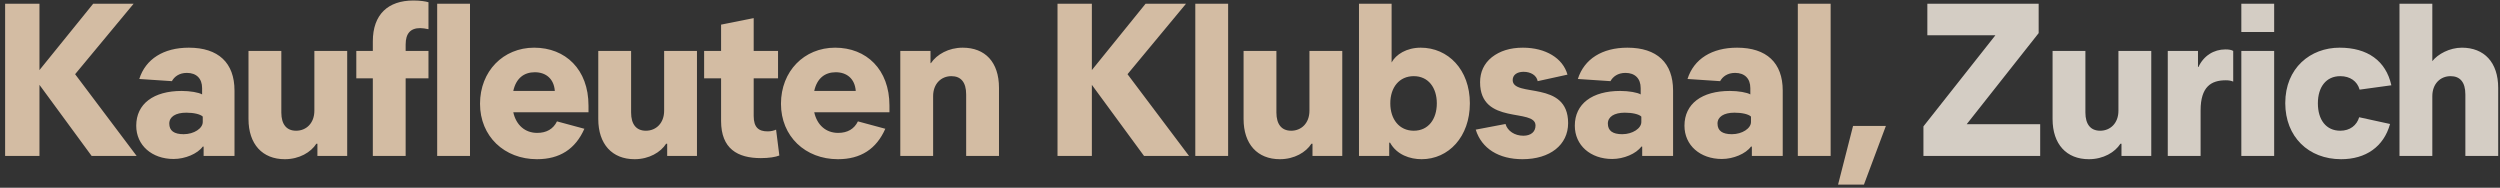 <svg width="253" height="19" viewBox="0 0 253 19" fill="none" xmlns="http://www.w3.org/2000/svg">
<rect x="0" y="0" width="253" height="19" fill="#333333" stroke="none"/>
<g opacity="0.8">
<path d="M3.994 8.587L9.274 15.781H13.828L7.602 7.509L13.52 0.381H9.428L3.994 7.091V0.381H0.518V15.781H3.994V8.587ZM23.731 9.159C23.731 6.365 22.103 4.825 19.111 4.825C16.559 4.825 14.733 5.969 14.095 7.993L17.395 8.213C17.637 7.773 18.121 7.377 18.913 7.377C19.881 7.377 20.453 7.949 20.453 8.917V9.555C20.123 9.357 19.243 9.203 18.385 9.203C15.547 9.203 13.787 10.501 13.787 12.723C13.787 14.703 15.371 16.089 17.571 16.089C18.737 16.089 19.991 15.561 20.519 14.835H20.607V15.781H23.731V9.159ZM17.131 12.503C17.131 11.821 17.769 11.403 18.847 11.403C19.617 11.403 20.277 11.557 20.519 11.799V12.349C20.519 12.987 19.639 13.581 18.583 13.581C17.615 13.581 17.131 13.229 17.131 12.503ZM35.136 5.155H31.814V11.205C31.814 12.459 31 13.229 29.966 13.229C29.02 13.229 28.47 12.613 28.47 11.381V5.155H25.148V12.041C25.148 14.593 26.556 16.111 28.822 16.111C30.296 16.111 31.462 15.407 32.012 14.549H32.122V15.781H35.136V5.155ZM37.73 7.927V15.781H41.052V7.927H43.362V5.155H41.052V4.495C41.052 3.395 41.536 2.845 42.526 2.845C42.768 2.845 43.032 2.889 43.362 2.955V0.227C43.076 0.139 42.526 0.051 41.844 0.051C39.27 0.051 37.73 1.459 37.73 4.187V5.155H36.058V7.927H37.73ZM44.242 15.781H47.564V0.381H44.242V15.781ZM56.367 12.283C55.992 13.053 55.31 13.449 54.364 13.449C53.133 13.449 52.23 12.657 51.944 11.359H59.556V10.677C59.556 7.025 57.224 4.825 54.056 4.825C50.932 4.825 48.578 7.201 48.578 10.501C48.578 13.801 51.042 16.111 54.343 16.111C56.653 16.111 58.236 15.077 59.139 13.031L56.367 12.283ZM54.123 7.311C55.245 7.311 56.059 7.971 56.147 9.203H51.944C52.23 7.905 53.044 7.311 54.123 7.311ZM70.533 5.155H67.211V11.205C67.211 12.459 66.397 13.229 65.363 13.229C64.417 13.229 63.867 12.613 63.867 11.381V5.155H60.545V12.041C60.545 14.593 61.953 16.111 64.219 16.111C65.693 16.111 66.859 15.407 67.409 14.549H67.519V15.781H70.533V5.155ZM76.999 16.001C77.813 16.001 78.495 15.891 78.869 15.737L78.539 13.119C78.297 13.229 78.011 13.295 77.681 13.295C76.779 13.295 76.273 12.899 76.273 11.733V7.927H78.737V5.155H76.273V1.833L72.973 2.493V5.155H71.257V7.927H72.973V12.239C72.973 15.055 74.645 16.001 76.999 16.001ZM86.822 12.283C86.448 13.053 85.766 13.449 84.82 13.449C83.588 13.449 82.686 12.657 82.4 11.359H90.012V10.677C90.012 7.025 87.68 4.825 84.512 4.825C81.388 4.825 79.034 7.201 79.034 10.501C79.034 13.801 81.498 16.111 84.798 16.111C87.108 16.111 88.692 15.077 89.594 13.031L86.822 12.283ZM84.578 7.311C85.7 7.311 86.514 7.971 86.602 9.203H82.4C82.686 7.905 83.5 7.311 84.578 7.311ZM101.098 8.895C101.098 6.277 99.69 4.825 97.424 4.825C95.994 4.825 94.806 5.507 94.212 6.387H94.168V5.155H91.11V15.781H94.432V9.731C94.432 8.477 95.246 7.707 96.28 7.707C97.226 7.707 97.776 8.301 97.776 9.555V15.781H101.098V8.895ZM110.496 8.587L115.776 15.781H120.33L114.104 7.509L120.022 0.381H115.93L110.496 7.091V0.381H107.02V15.781H110.496V8.587ZM120.964 15.781H124.286V0.381H120.964V15.781ZM135.838 5.155H132.516V11.205C132.516 12.459 131.702 13.229 130.668 13.229C129.722 13.229 129.172 12.613 129.172 11.381V5.155H125.85V12.041C125.85 14.593 127.258 16.111 129.524 16.111C130.998 16.111 132.164 15.407 132.714 14.549H132.824V15.781H135.838V5.155ZM148.75 10.457C148.75 7.025 146.528 4.825 143.778 4.825C142.348 4.825 141.27 5.507 140.83 6.321V0.381H137.53V15.781H140.588V14.439H140.676C141.358 15.671 142.7 16.111 143.866 16.111C146.594 16.111 148.75 13.845 148.75 10.457ZM145.406 10.457C145.406 12.063 144.548 13.229 143.074 13.229C141.6 13.229 140.698 12.063 140.698 10.457C140.698 8.851 141.6 7.707 143.074 7.707C144.548 7.707 145.406 8.873 145.406 10.457ZM154.074 16.111C156.868 16.111 158.694 14.659 158.694 12.459C158.694 8.059 153.084 9.907 153.084 8.103C153.084 7.597 153.502 7.267 154.184 7.267C154.91 7.267 155.504 7.619 155.614 8.213L158.628 7.553C158.166 5.881 156.406 4.825 154.118 4.825C152.82 4.825 151.786 5.155 150.972 5.793C150.18 6.431 149.784 7.289 149.784 8.323C149.784 12.723 155.394 10.897 155.394 12.701C155.394 13.339 154.932 13.735 154.162 13.735C153.282 13.735 152.556 13.251 152.358 12.547L149.344 13.119C149.938 15.033 151.676 16.111 154.074 16.111ZM169.315 9.159C169.315 6.365 167.687 4.825 164.695 4.825C162.143 4.825 160.317 5.969 159.679 7.993L162.979 8.213C163.221 7.773 163.705 7.377 164.497 7.377C165.465 7.377 166.037 7.949 166.037 8.917V9.555C165.707 9.357 164.827 9.203 163.969 9.203C161.131 9.203 159.371 10.501 159.371 12.723C159.371 14.703 160.955 16.089 163.155 16.089C164.321 16.089 165.575 15.561 166.103 14.835H166.191V15.781H169.315V9.159ZM162.715 12.503C162.715 11.821 163.353 11.403 164.431 11.403C165.201 11.403 165.861 11.557 166.103 11.799V12.349C166.103 12.987 165.223 13.581 164.167 13.581C163.199 13.581 162.715 13.229 162.715 12.503ZM180.412 9.159C180.412 6.365 178.784 4.825 175.792 4.825C173.24 4.825 171.414 5.969 170.776 7.993L174.076 8.213C174.318 7.773 174.802 7.377 175.594 7.377C176.562 7.377 177.134 7.949 177.134 8.917V9.555C176.804 9.357 175.924 9.203 175.066 9.203C172.228 9.203 170.468 10.501 170.468 12.723C170.468 14.703 172.052 16.089 174.252 16.089C175.418 16.089 176.672 15.561 177.2 14.835H177.288V15.781H180.412V9.159ZM173.812 12.503C173.812 11.821 174.45 11.403 175.528 11.403C176.298 11.403 176.958 11.557 177.2 11.799V12.349C177.2 12.987 176.32 13.581 175.264 13.581C174.296 13.581 173.812 13.229 173.812 12.503ZM181.939 15.781H185.261V0.381H181.939V15.781ZM190.851 12.745H187.529L186.011 18.685H188.629L190.851 12.745Z" fill="#FBDEBF"/>
<path d="M206.466 12.569H199.03L206.312 3.351V0.381H195.048V3.571H201.934L194.652 12.789V15.781H206.466V12.569ZM217.708 5.155H214.386V11.205C214.386 12.459 213.572 13.229 212.538 13.229C211.592 13.229 211.042 12.613 211.042 11.381V5.155H207.72V12.041C207.72 14.593 209.128 16.111 211.394 16.111C212.868 16.111 214.034 15.407 214.584 14.549H214.694V15.781H217.708V5.155ZM219.378 15.781H222.7V11.183C222.7 8.763 223.778 8.125 225.252 8.125C225.56 8.125 225.802 8.169 226 8.257V5.155C225.824 5.045 225.56 5.001 225.208 5.001C224.042 5.001 223.008 5.639 222.48 6.783H222.436V5.155H219.378V15.781ZM230.145 0.381H226.823V3.241H230.145V0.381ZM230.145 5.155H226.823V15.781H230.145V5.155ZM236.769 4.825C233.821 4.825 231.269 6.871 231.269 10.435C231.269 13.845 233.623 16.111 236.923 16.111C239.409 16.111 241.235 14.857 241.873 12.547L238.749 11.865C238.507 12.679 237.825 13.229 236.835 13.229C235.405 13.229 234.569 12.129 234.569 10.457C234.569 8.807 235.405 7.707 236.835 7.707C237.825 7.707 238.551 8.213 238.793 9.071L242.005 8.631C241.455 6.145 239.585 4.825 236.769 4.825ZM242.829 15.781H246.151V9.731C246.151 8.477 246.965 7.707 247.999 7.707C248.945 7.707 249.495 8.301 249.495 9.555V15.781H252.817V8.895C252.817 6.321 251.409 4.825 249.143 4.825C247.889 4.825 246.701 5.485 246.151 6.189V0.381H242.829V15.781Z" fill="#FDF4E9"/>
</g>
</svg>
